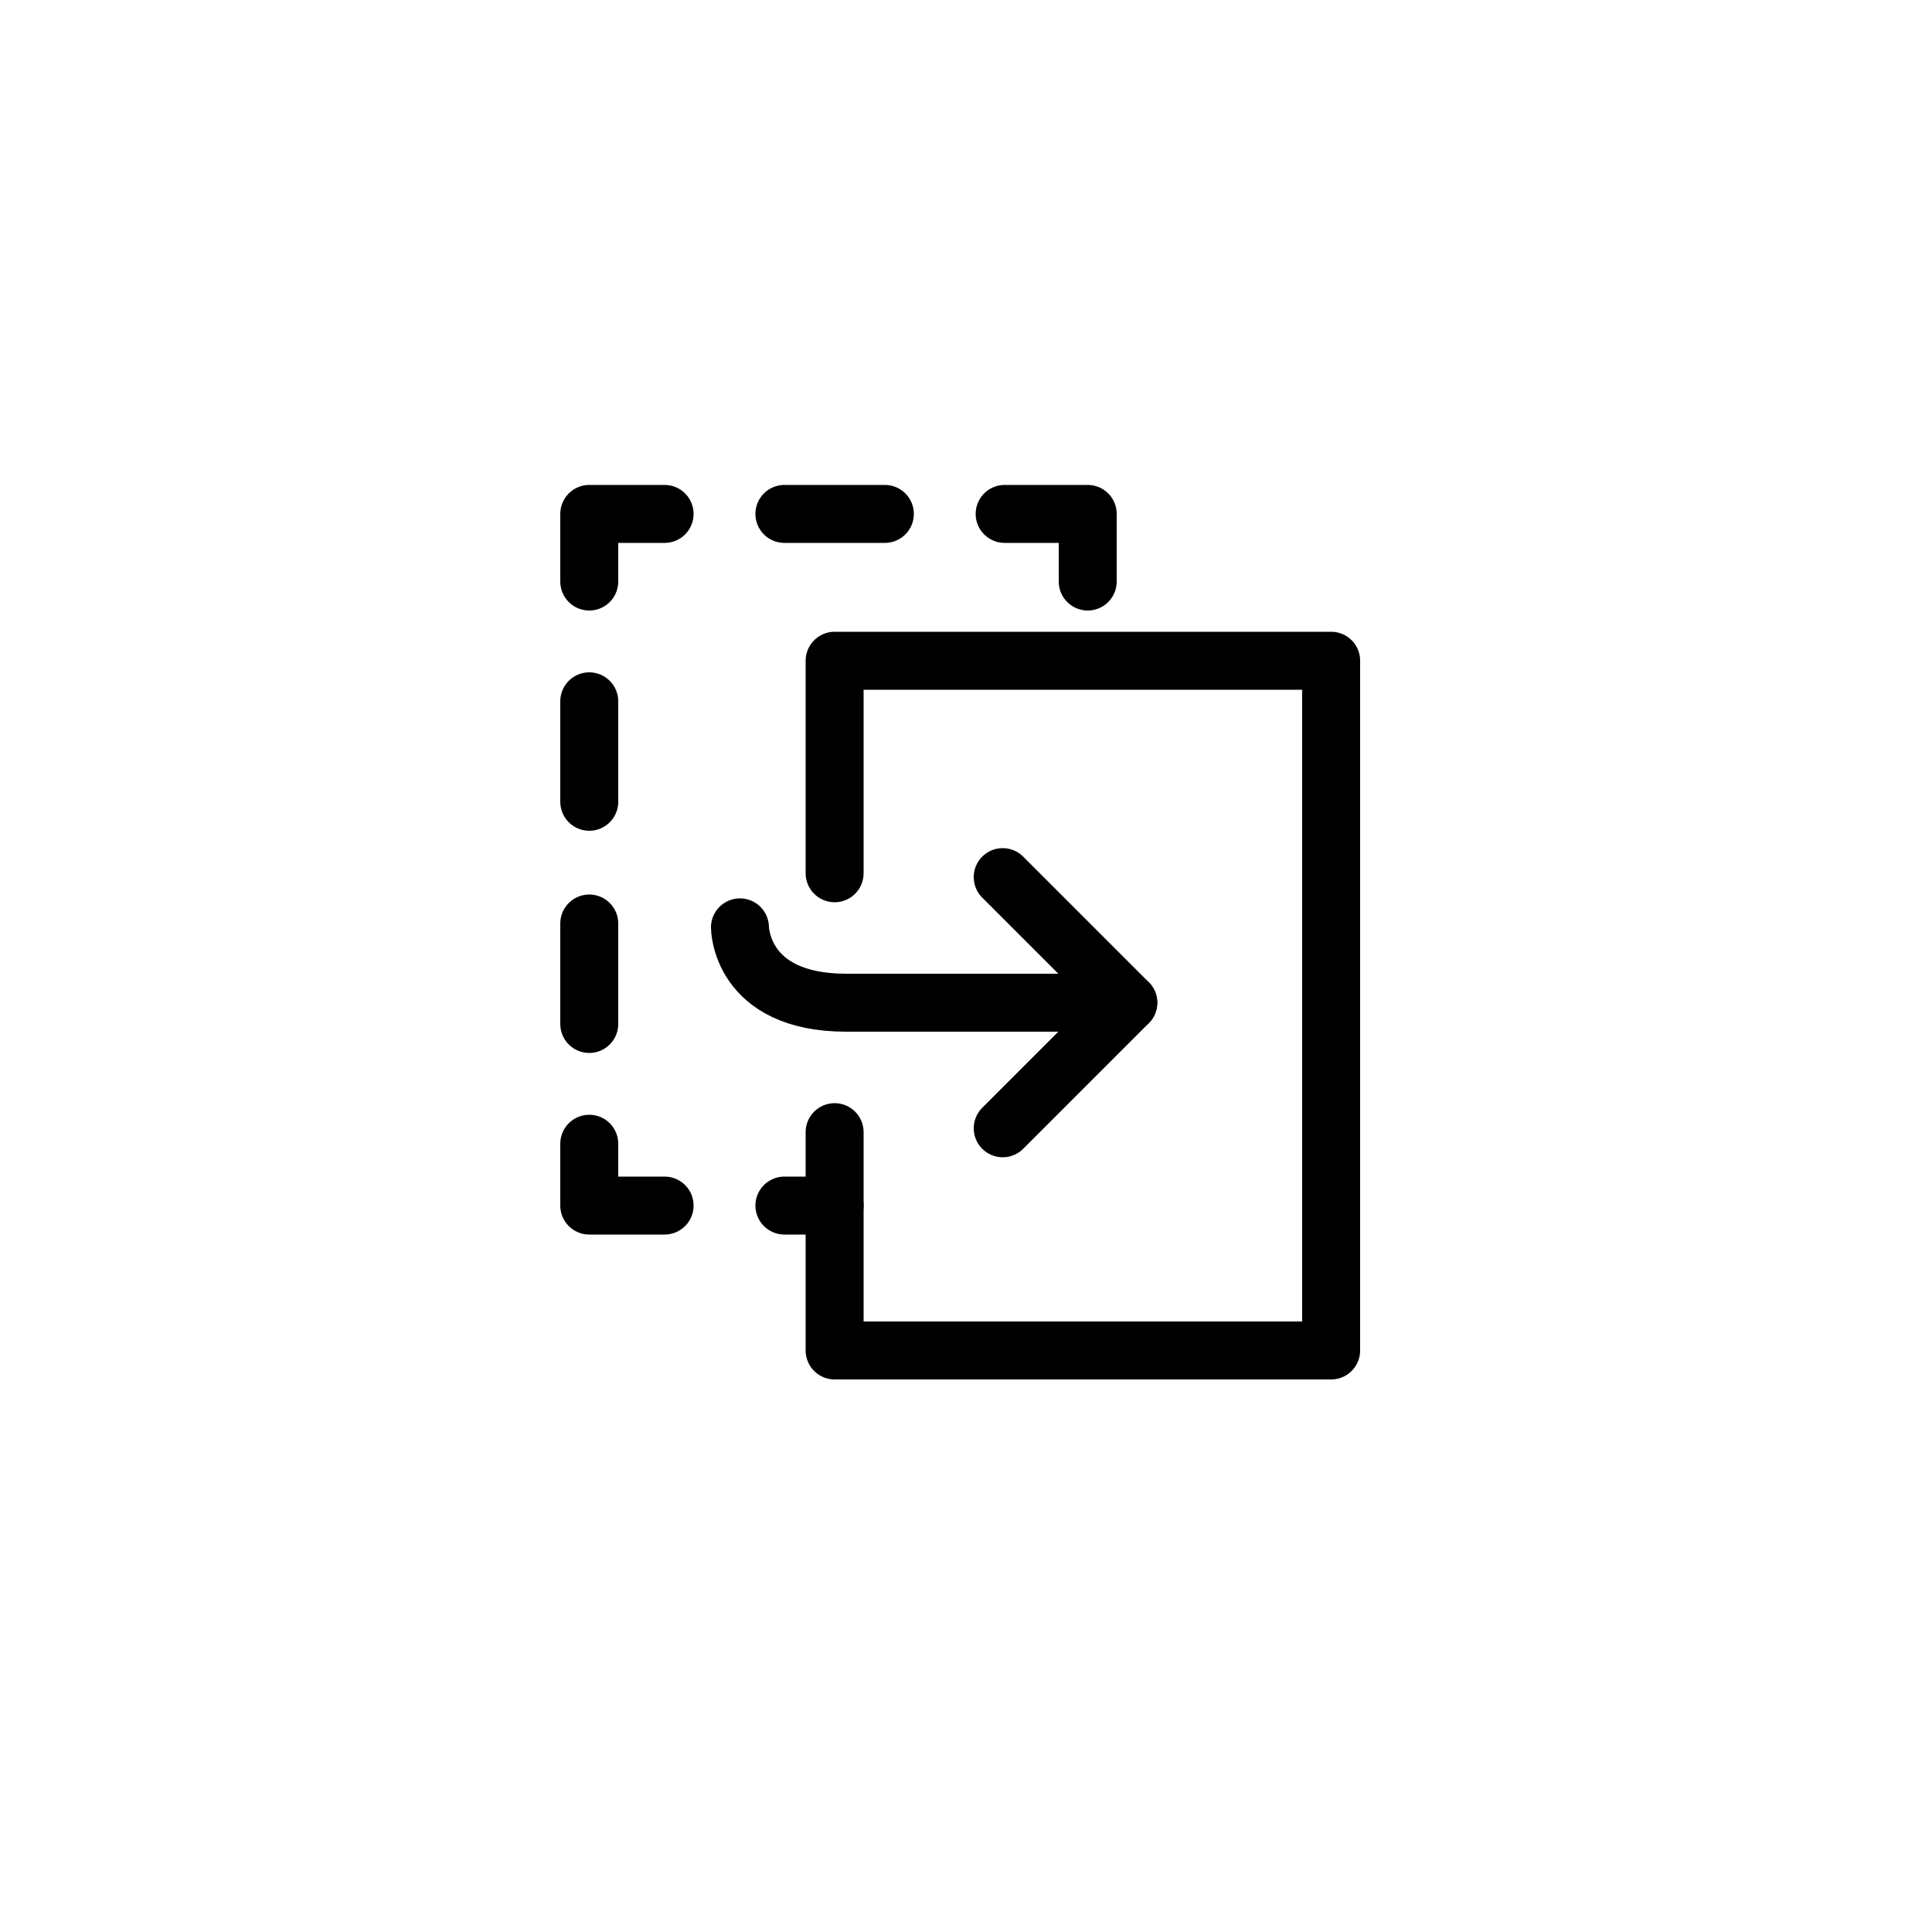 <?xml version="1.0" encoding="utf-8"?>
<!-- Generator: Adobe Illustrator 19.0.0, SVG Export Plug-In . SVG Version: 6.00 Build 0)  -->
<svg version="1.1" id="Layer_1" xmlns="http://www.w3.org/2000/svg" xmlns:xlink="http://www.w3.org/1999/xlink" x="0px" y="0px"
	 viewBox="-399 100.5 100 100" style="enable-background:new -399 100.5 100 100;" xml:space="preserve">
<style type="text/css">
	.st0{fill:none;stroke:#000000;stroke-width:3;stroke-linecap:round;stroke-linejoin:round;}
</style>
<title>move</title>
<g>
	<polyline class="st0" points="-347.1,145.9 -340.6,152.4 -347.1,158.9 	"/>
	<path class="st0" d="M-340.6,152.4h-14.6c-5.5,0-5.5-3.9-5.5-3.9"/>
	<polyline class="st0" points="-347,127.1 -342.7,127.1 -342.7,130.6 	"/>
	<polyline class="st0" points="-368.5,130.6 -368.5,127.1 -364.6,127.1 	"/>
	<line class="st0" x1="-368.5" y1="153.5" x2="-368.5" y2="148.3"/>
	<line class="st0" x1="-355.8" y1="162.9" x2="-358.4" y2="162.9"/>
	<line class="st0" x1="-358.4" y1="127.1" x2="-353.2" y2="127.1"/>
	<line class="st0" x1="-368.5" y1="142" x2="-368.5" y2="136.8"/>
	<polyline class="st0" points="-364.6,162.9 -368.5,162.9 -368.5,159.7 	"/>
	<polyline class="st0" points="-355.8,159.1 -355.8,170.4 -330.1,170.4 -330.1,134.7 -355.8,134.7 -355.8,145.7 	"/>
</g>
</svg>
